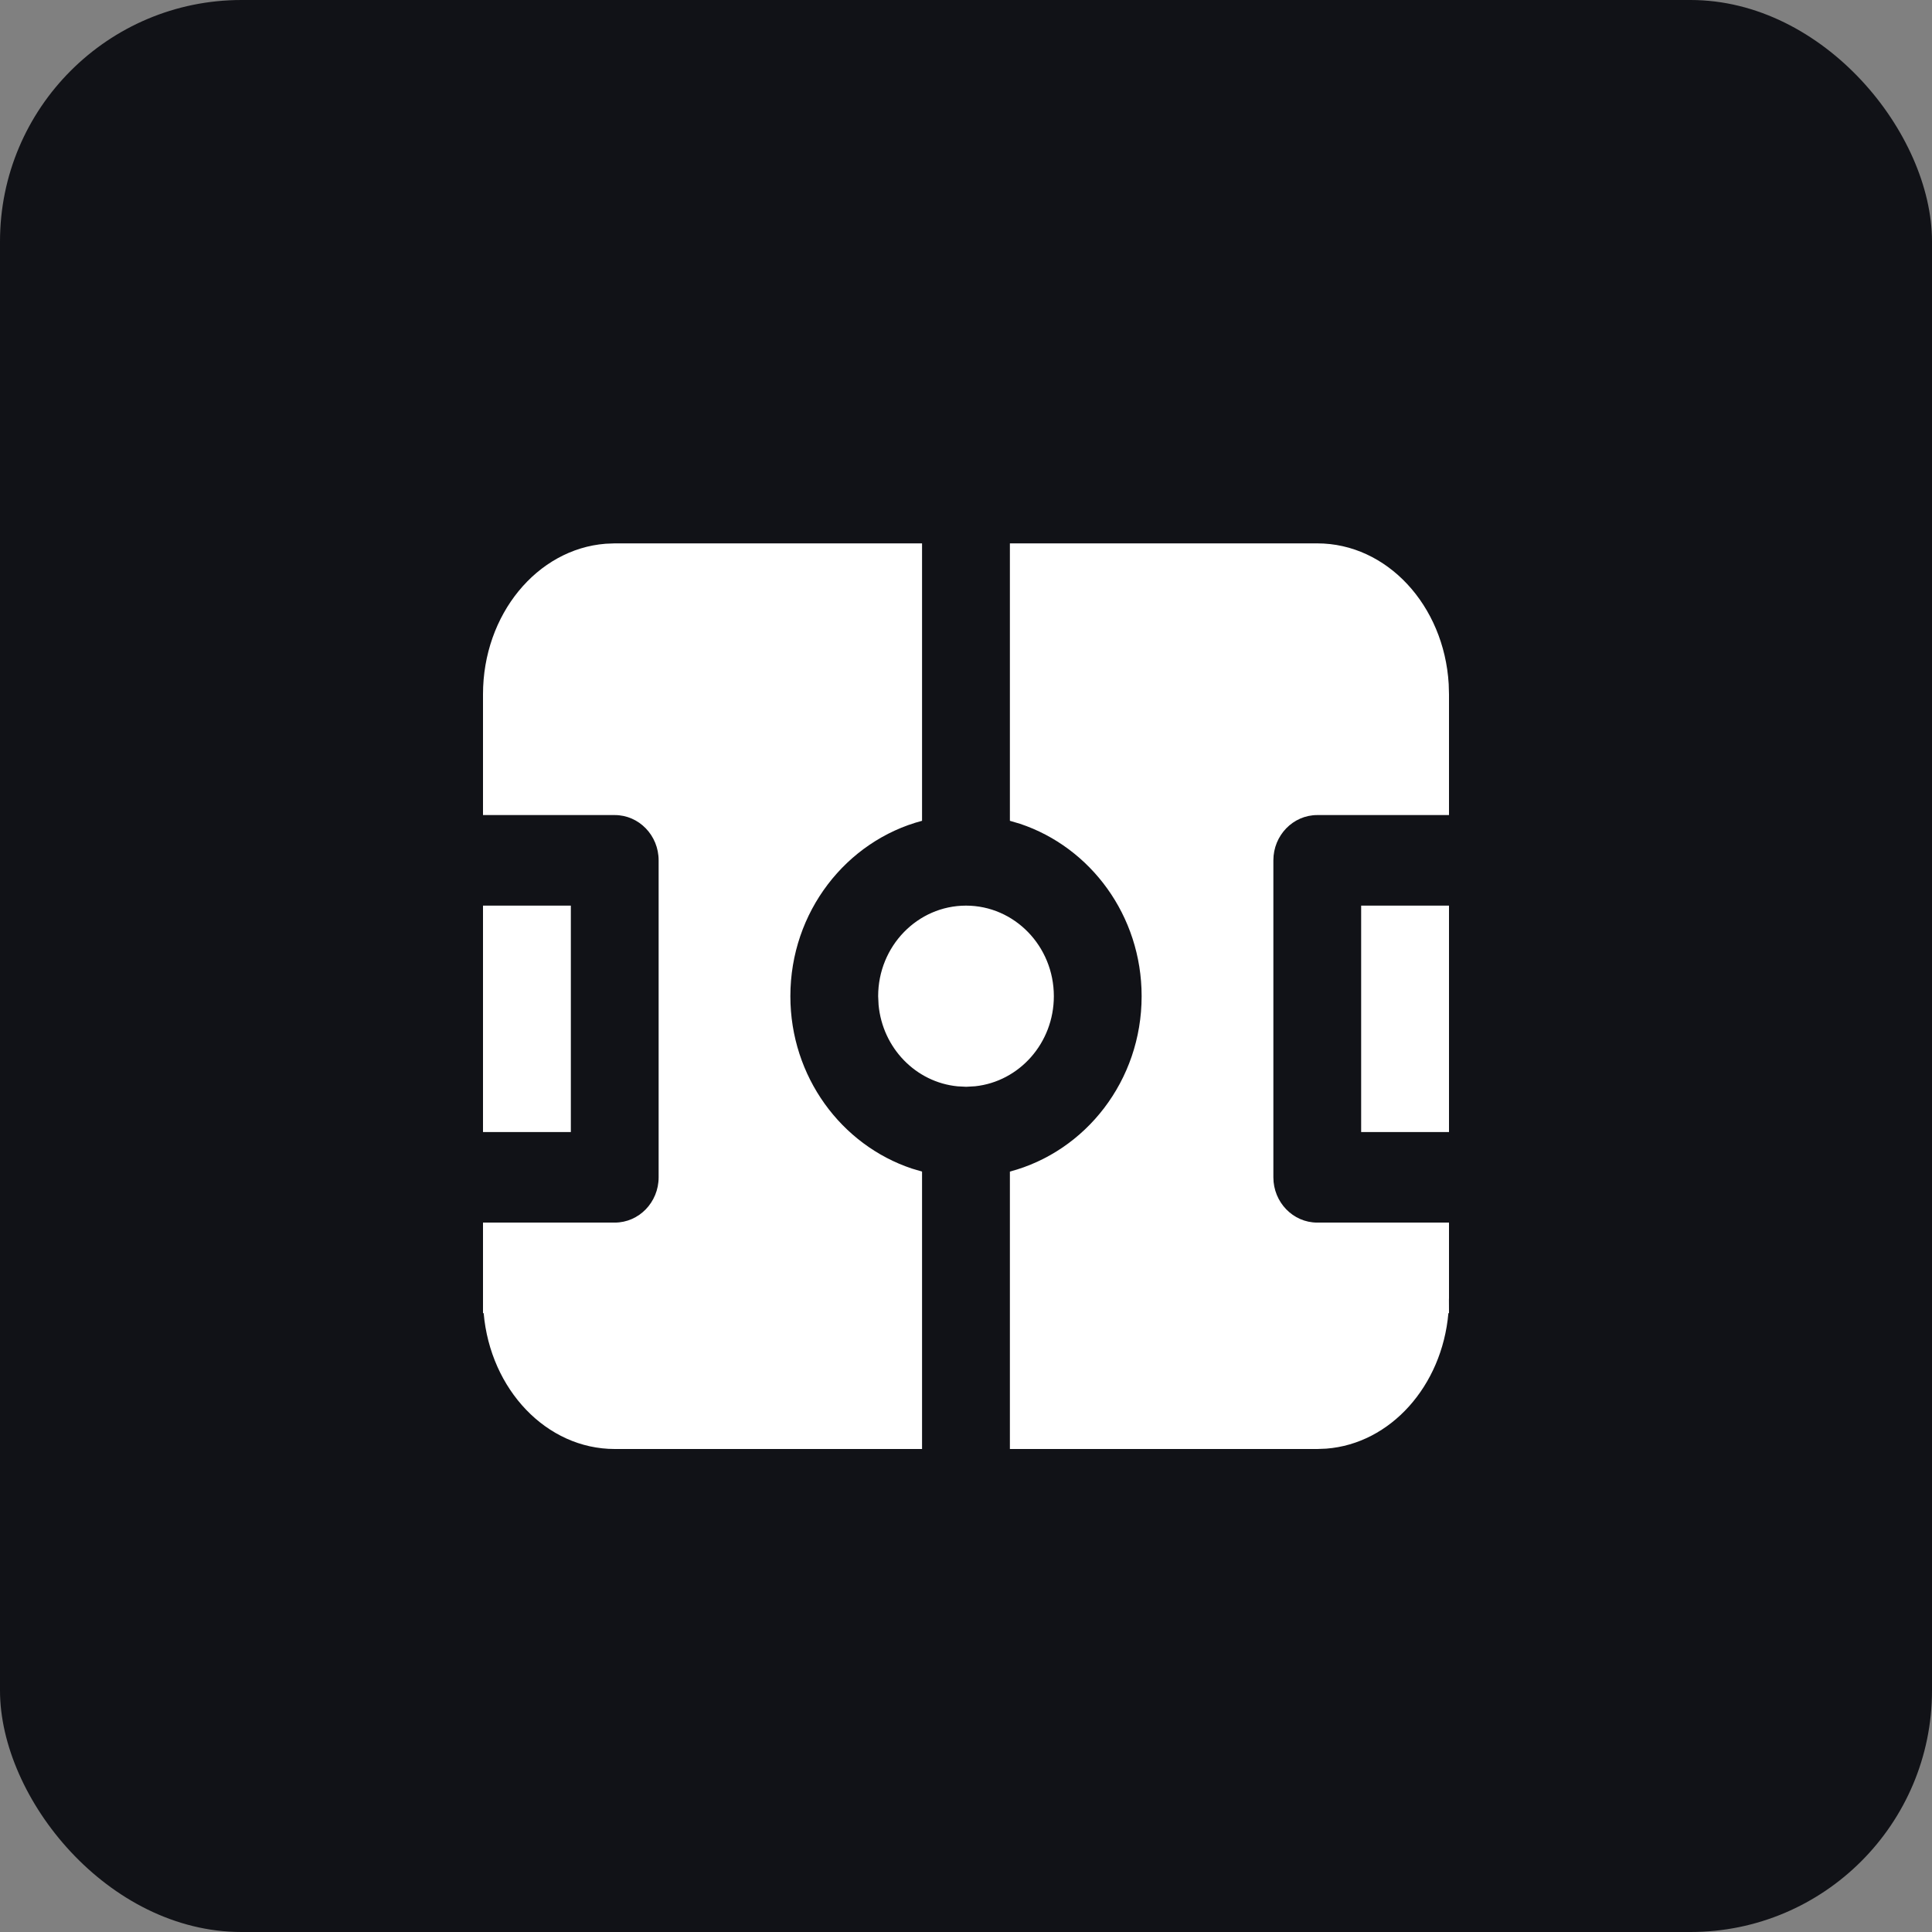 <svg xmlns="http://www.w3.org/2000/svg" width="32" height="32" viewBox="0 0 32 32">
    <rect x="0" y="0" width="32" height="32" fill="#808080" stroke="none"/>
    <g fill="none" fill-rule="evenodd">
        <g transform="translate(-1024, -848) translate(1024, 848)">
            <rect width="32" height="32" fill="#111217" rx="4"/>
            <path fill="#FFF" fill-rule="nonzero" d="M15.272 9v4.595c-1.255.333-2.181 1.508-2.181 2.905 0 1.334.844 2.465 2.012 2.855l.169.05V24h-5.09c-1.131 0-2.061-.986-2.171-2.25H8v-1.5h2.182c.401 0 .727-.336.727-.75v-5.25c0-.414-.326-.75-.727-.75H8v-2c0-1.323.897-2.406 2.032-2.494l.15-.006h5.09zM24 20.25v1.25l-.001.029.001.221h-.01c-.106 1.208-.96 2.162-2.022 2.244l-.15.006h-5.091v-4.595c1.255-.333 2.182-1.507 2.182-2.905 0-1.334-.845-2.465-2.013-2.855l-.169-.05V9h5.091c1.155 0 2.1 1.028 2.177 2.329L24 11.5v2h-2.182c-.401 0-.727.336-.727.75v5.25c0 .414.326.75.727.75H24zM9.455 15v3.75H8V15h1.455zM24 15v3.75h-1.455V15H24zm-8 0c.803 0 1.455.672 1.455 1.5 0 .776-.572 1.414-1.304 1.492l-.139.008h-.018l-.134-.007c-.692-.068-1.242-.635-1.308-1.349l-.007-.144c0-.828.652-1.5 1.455-1.5z"/>
        </g>
    </g>
</svg>
